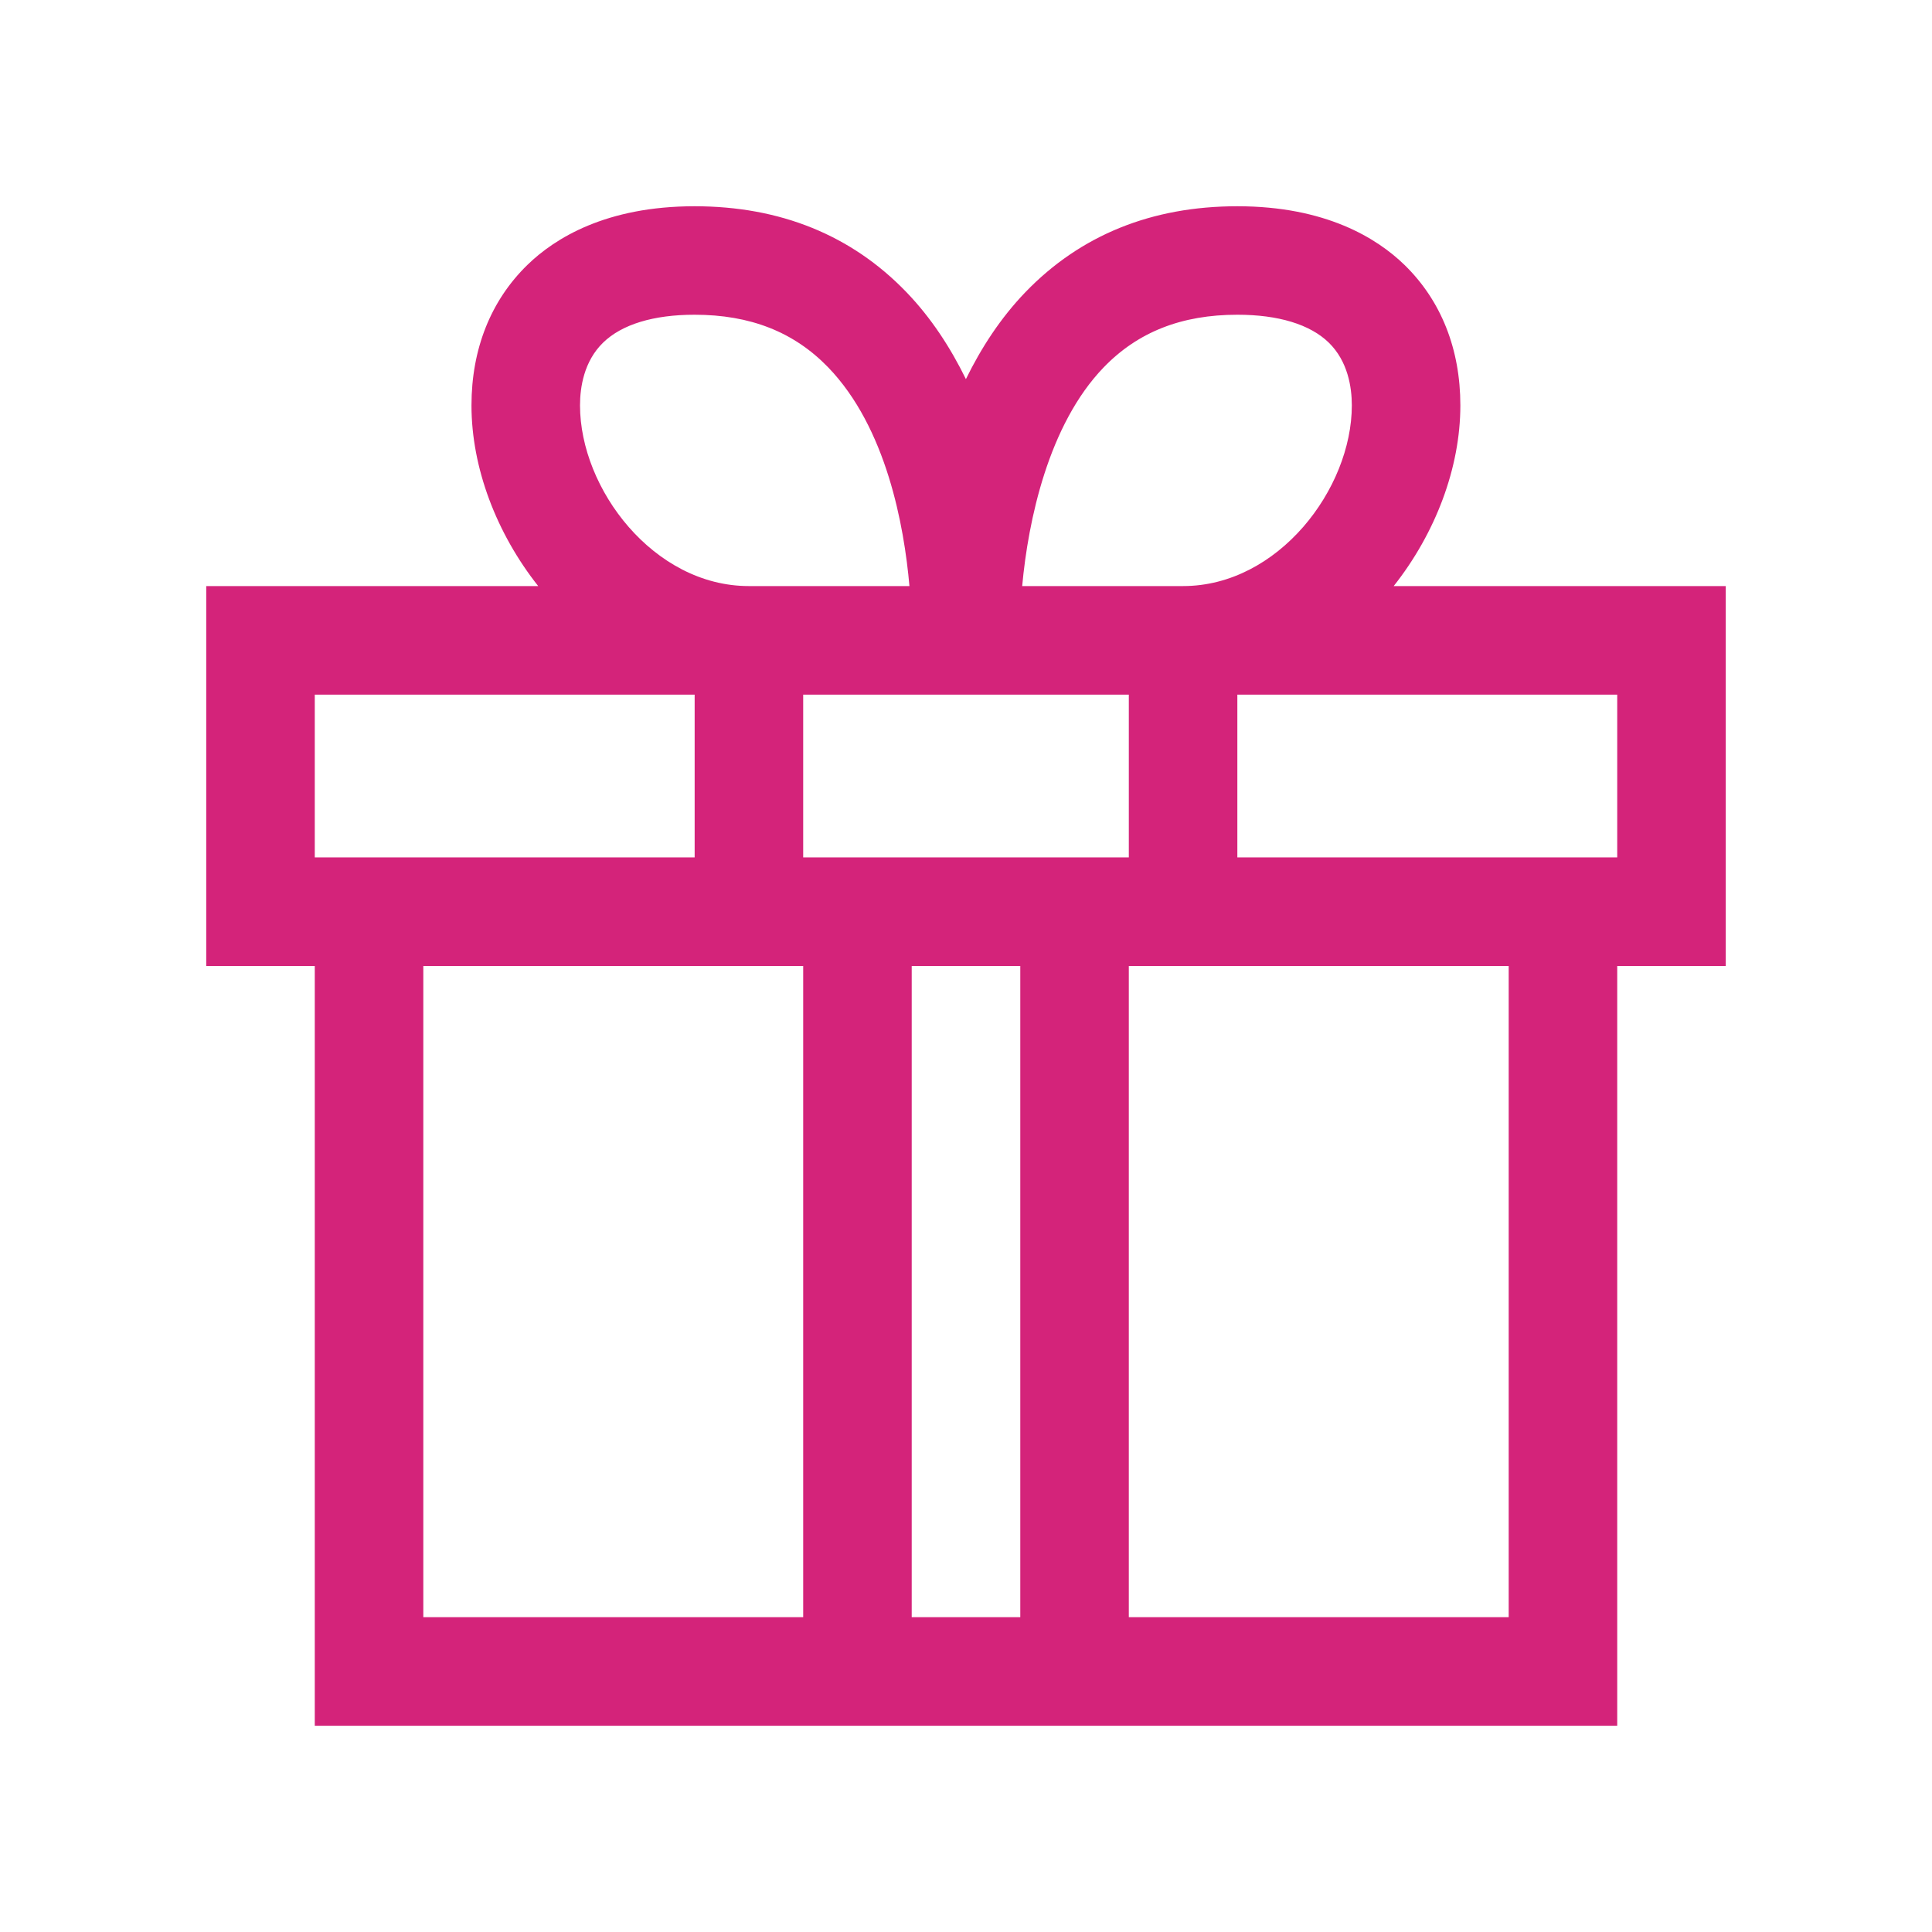 <svg t="1705903803629" class="icon" viewBox="0 0 1024 1024" version="1.1" xmlns="http://www.w3.org/2000/svg" p-id="4355" width="200" height="200"><path d="M914.691 310.63H738.686c22.187-28.062 35.334-62.75 35.334-95.754 0-29.889-10.223-55.589-29.606-74.466-14.606-14.184-41.798-31.095-88.594-31.095-45.391 0-83.141 15.281-112.297 45.504-13.261 13.764-23.484 29.606-31.573 46.123-8.09-16.518-18.301-32.359-31.558-46.123-29.127-30.223-66.909-45.504-112.272-45.504-46.822 0-74.016 16.91-88.594 31.095-19.379 18.876-29.633 44.577-29.633 74.466 0 33.004 13.174 67.692 35.365 95.754H109.308V512h57.527v402.683h690.328V512h57.527V310.63z m-488.986 143.815v-86.261h172.59v86.261H425.705z m159.222-259.682c18.143-18.821 41.346-27.948 70.893-27.948 21.743 0 38.54 5.111 48.485 14.803 10.053 9.831 12.19 23.51 12.19 33.258 0 44.267-39.045 95.754-89.435 95.754h-85.28c3.148-34.577 13.876-85.503 43.147-115.867z m-277.507 20.113c0-9.748 2.135-23.428 12.219-33.258 9.943-9.692 26.712-14.803 48.481-14.803 29.494 0 52.64 9.128 70.756 27.808 30.981 32.021 40.337 84.099 43.145 116.007h-85.136c-50.392 0-89.465-51.487-89.465-95.754zM166.835 368.184h201.343v86.261H166.835v-86.261z m57.527 488.947V512H425.705v345.131H224.363z m258.866 0V512h57.542v345.131h-57.542z m316.408 0H598.295V512h201.341v345.131z m57.527-402.686H655.82v-86.261h201.343v86.261z" fill="#d4237a" p-id="4356"></path></svg>